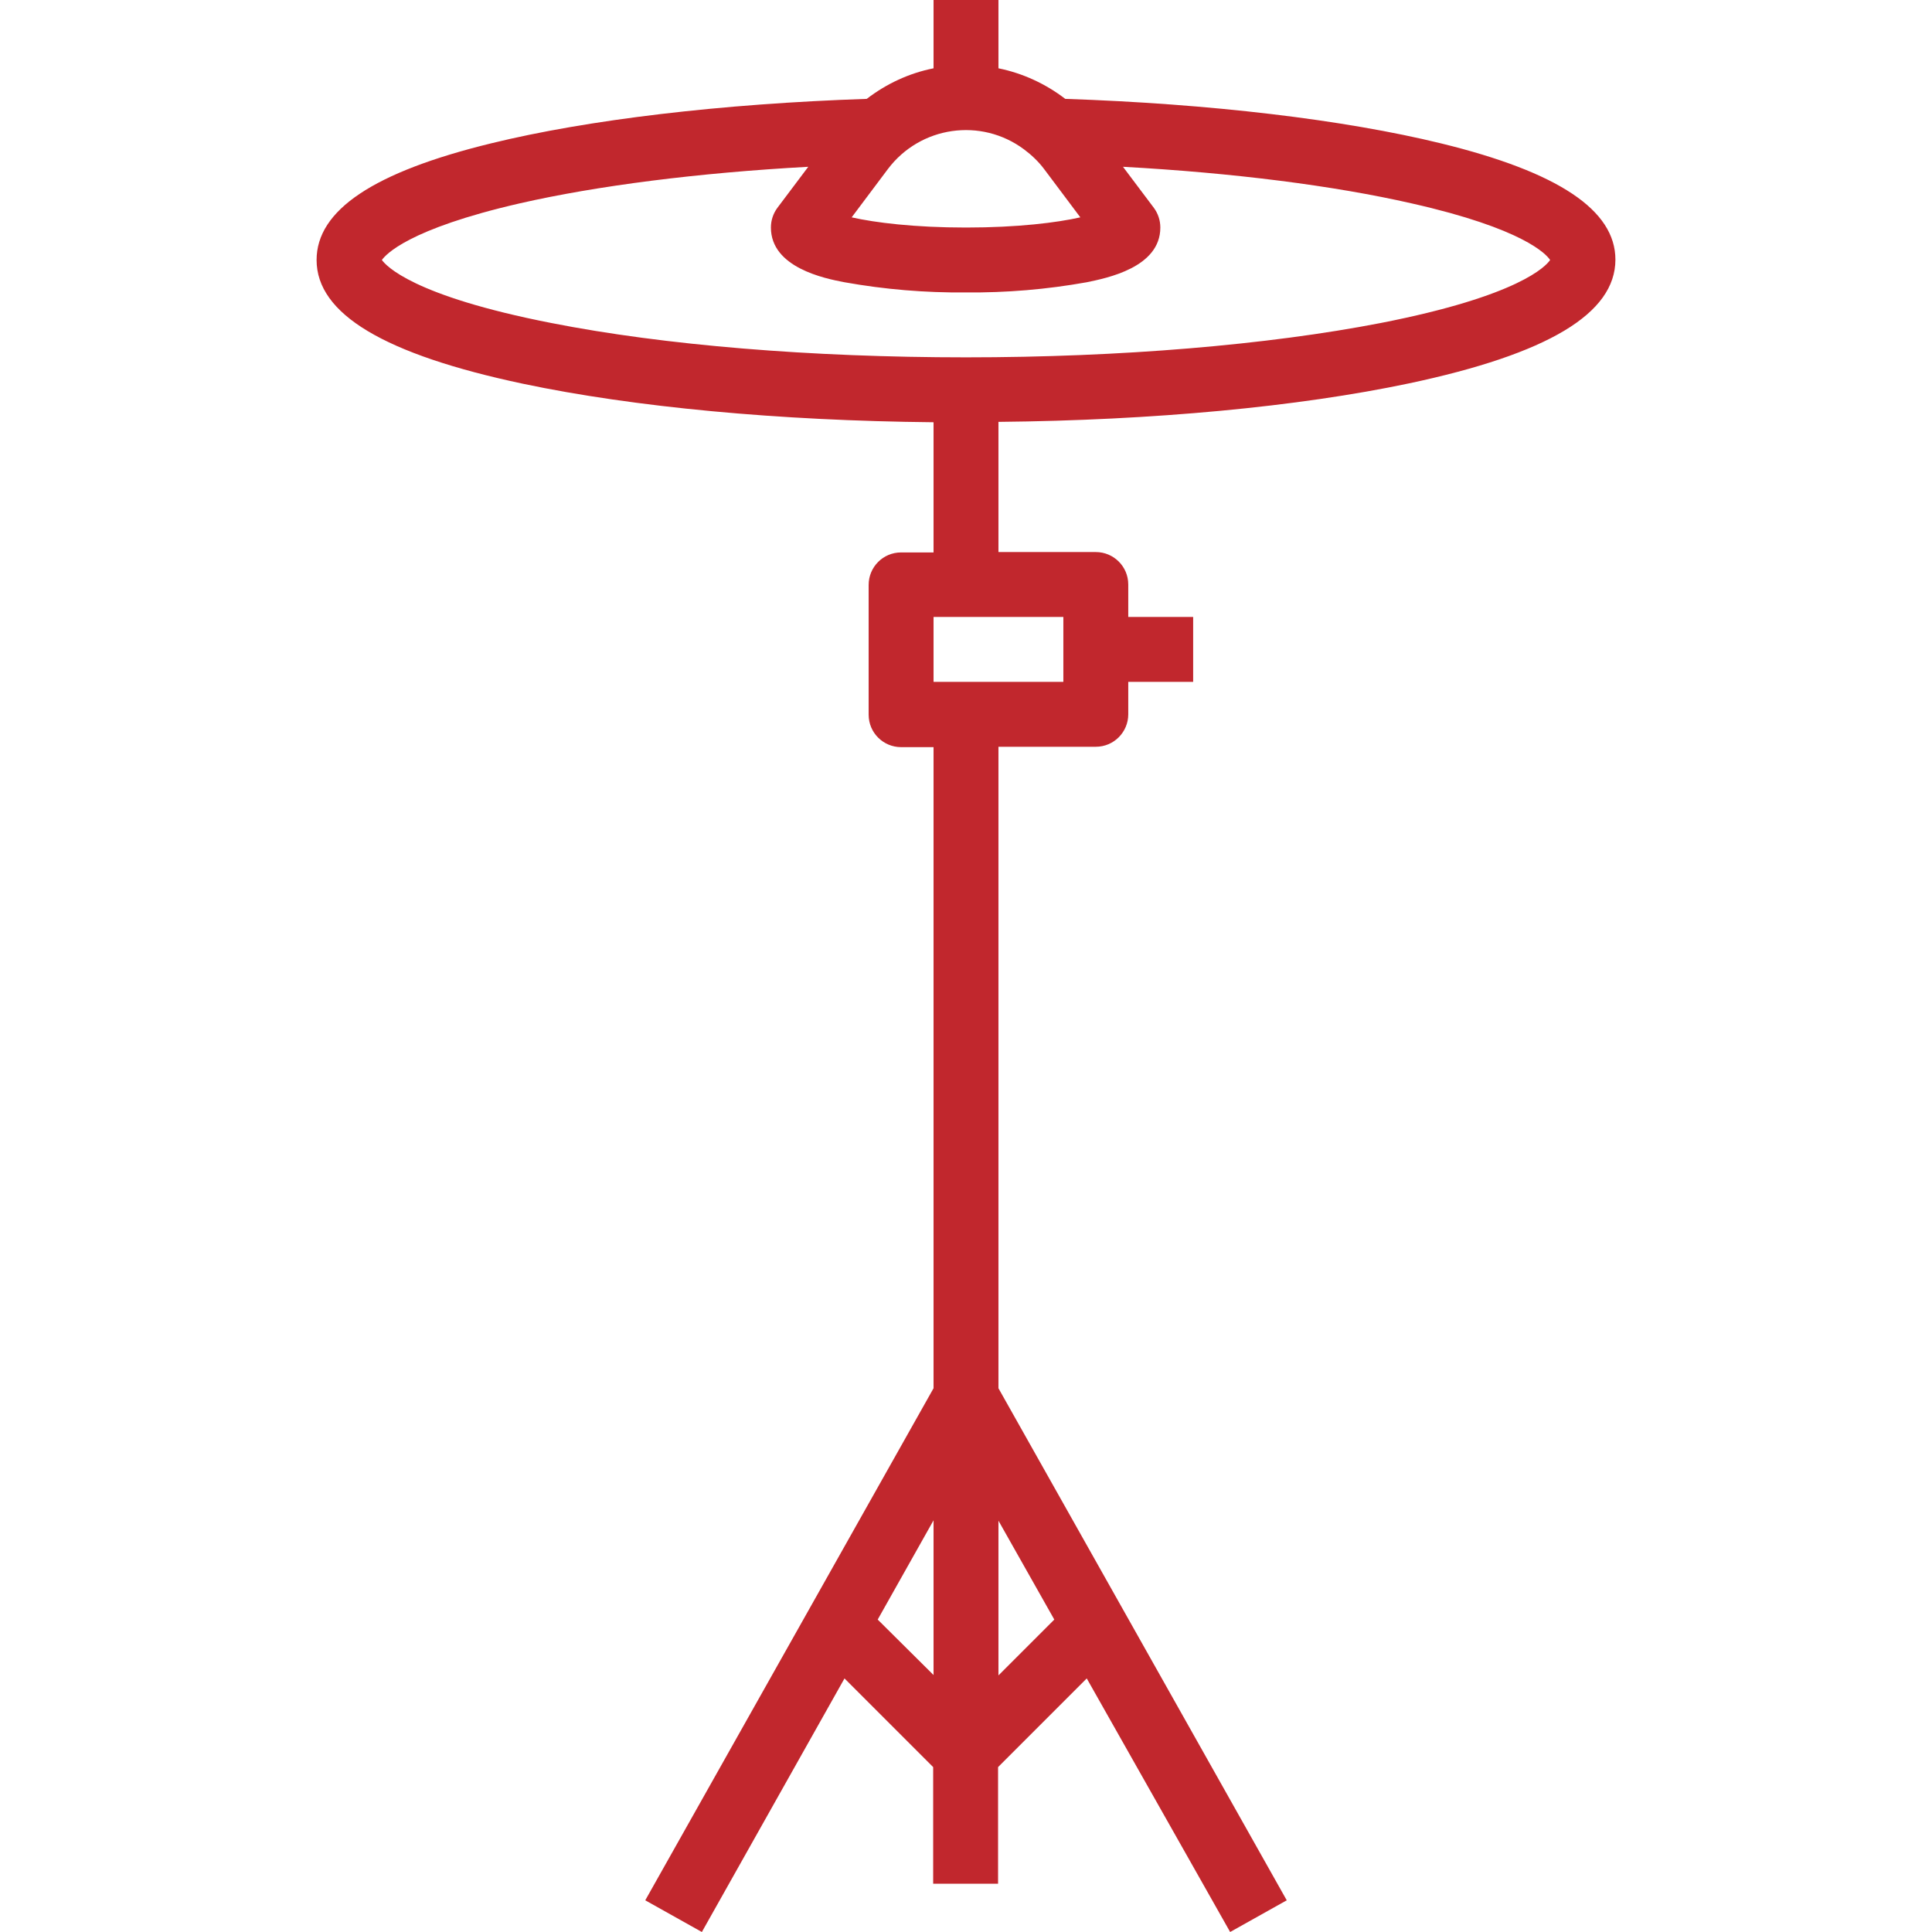 <?xml version="1.0" encoding="utf-8"?>
<!-- Generator: Adobe Illustrator 23.0.6, SVG Export Plug-In . SVG Version: 6.00 Build 0)  -->
<svg version="1.1" id="Capa_1" xmlns="http://www.w3.org/2000/svg" xmlns:xlink="http://www.w3.org/1999/xlink" x="0px" y="0px"
	 viewBox="0 0 512 512" style="enable-background:new 0 0 512 512;" xml:space="preserve">
<style type="text/css">
	.st0{fill:#C1272D;}
</style>
<path class="st0" d="M247.4,0v18.1c-6.5,1.3-12.5,4.1-17.7,8.1c-38.5,1.3-73.9,5.5-99.6,11.8C99,45.6,83.9,55.7,83.9,68.9
	c0,14.3,17.9,25,54.7,32.8c29.4,6.2,67.8,9.8,108.8,10.2v34.5h-8.6c-4.8,0-8.6,3.9-8.6,8.6v34.4c0,4.8,3.9,8.6,8.6,8.6h8.6v169.9
	L171,503.6l15,8.4l37.8-67.2l23.5,23.5v30.9h17.2v-30.9l23.5-23.5L326,512l15-8.4l-76.4-135.7V197.9h25.8c4.8,0,8.6-3.9,8.6-8.6
	v-8.6h17.2v-17.2H299v-8.6c0-4.8-3.9-8.6-8.6-8.6h-25.8v-34.5c41-0.4,79.4-4,108.8-10.2c36.8-7.8,54.7-18.5,54.7-32.8
	c0-13.1-15.1-23.2-46.2-30.8c-25.8-6.3-61.1-10.5-99.6-11.8c-5.2-4-11.3-6.8-17.7-8.1V0H247.4z M232.6,429.2l14.8-26.3v41
	L232.6,429.2z M279.4,429.2L264.6,444v-41L279.4,429.2z M281.8,180.7h-34.4v-17.2h34.4V180.7z M410.8,68.9
	c-1.1,1.6-8.1,9.5-44.9,16.7C336,91.4,297,94.7,256,94.7s-80-3.2-109.9-9.1c-36.8-7.2-43.8-15.2-44.9-16.7c1-1.4,6.9-8.2,36.5-15
	c20.6-4.7,47.3-8.1,76.5-9.7l-8.2,10.9c-1.1,1.5-1.7,3.3-1.7,5.2c0,10.6,14.2,13.5,19.5,14.5c10.6,1.9,21.4,2.8,32.1,2.7
	c10.8,0.1,21.5-0.8,32.1-2.7c5.3-1.1,19.5-3.9,19.5-14.5c0-1.9-0.6-3.7-1.7-5.2l-8.2-10.9c29.2,1.6,55.9,5,76.5,9.7
	C403.8,60.6,409.8,67.4,410.8,68.9z M276.7,44.8l9.6,12.8c-6.2,1.4-16.6,2.7-30.3,2.7c-13.7,0-24.1-1.3-30.3-2.7l9.6-12.8
	c8.6-11.4,24.7-13.7,36.1-5.2C273.4,41.1,275.2,42.8,276.7,44.8z"/>
</svg>
